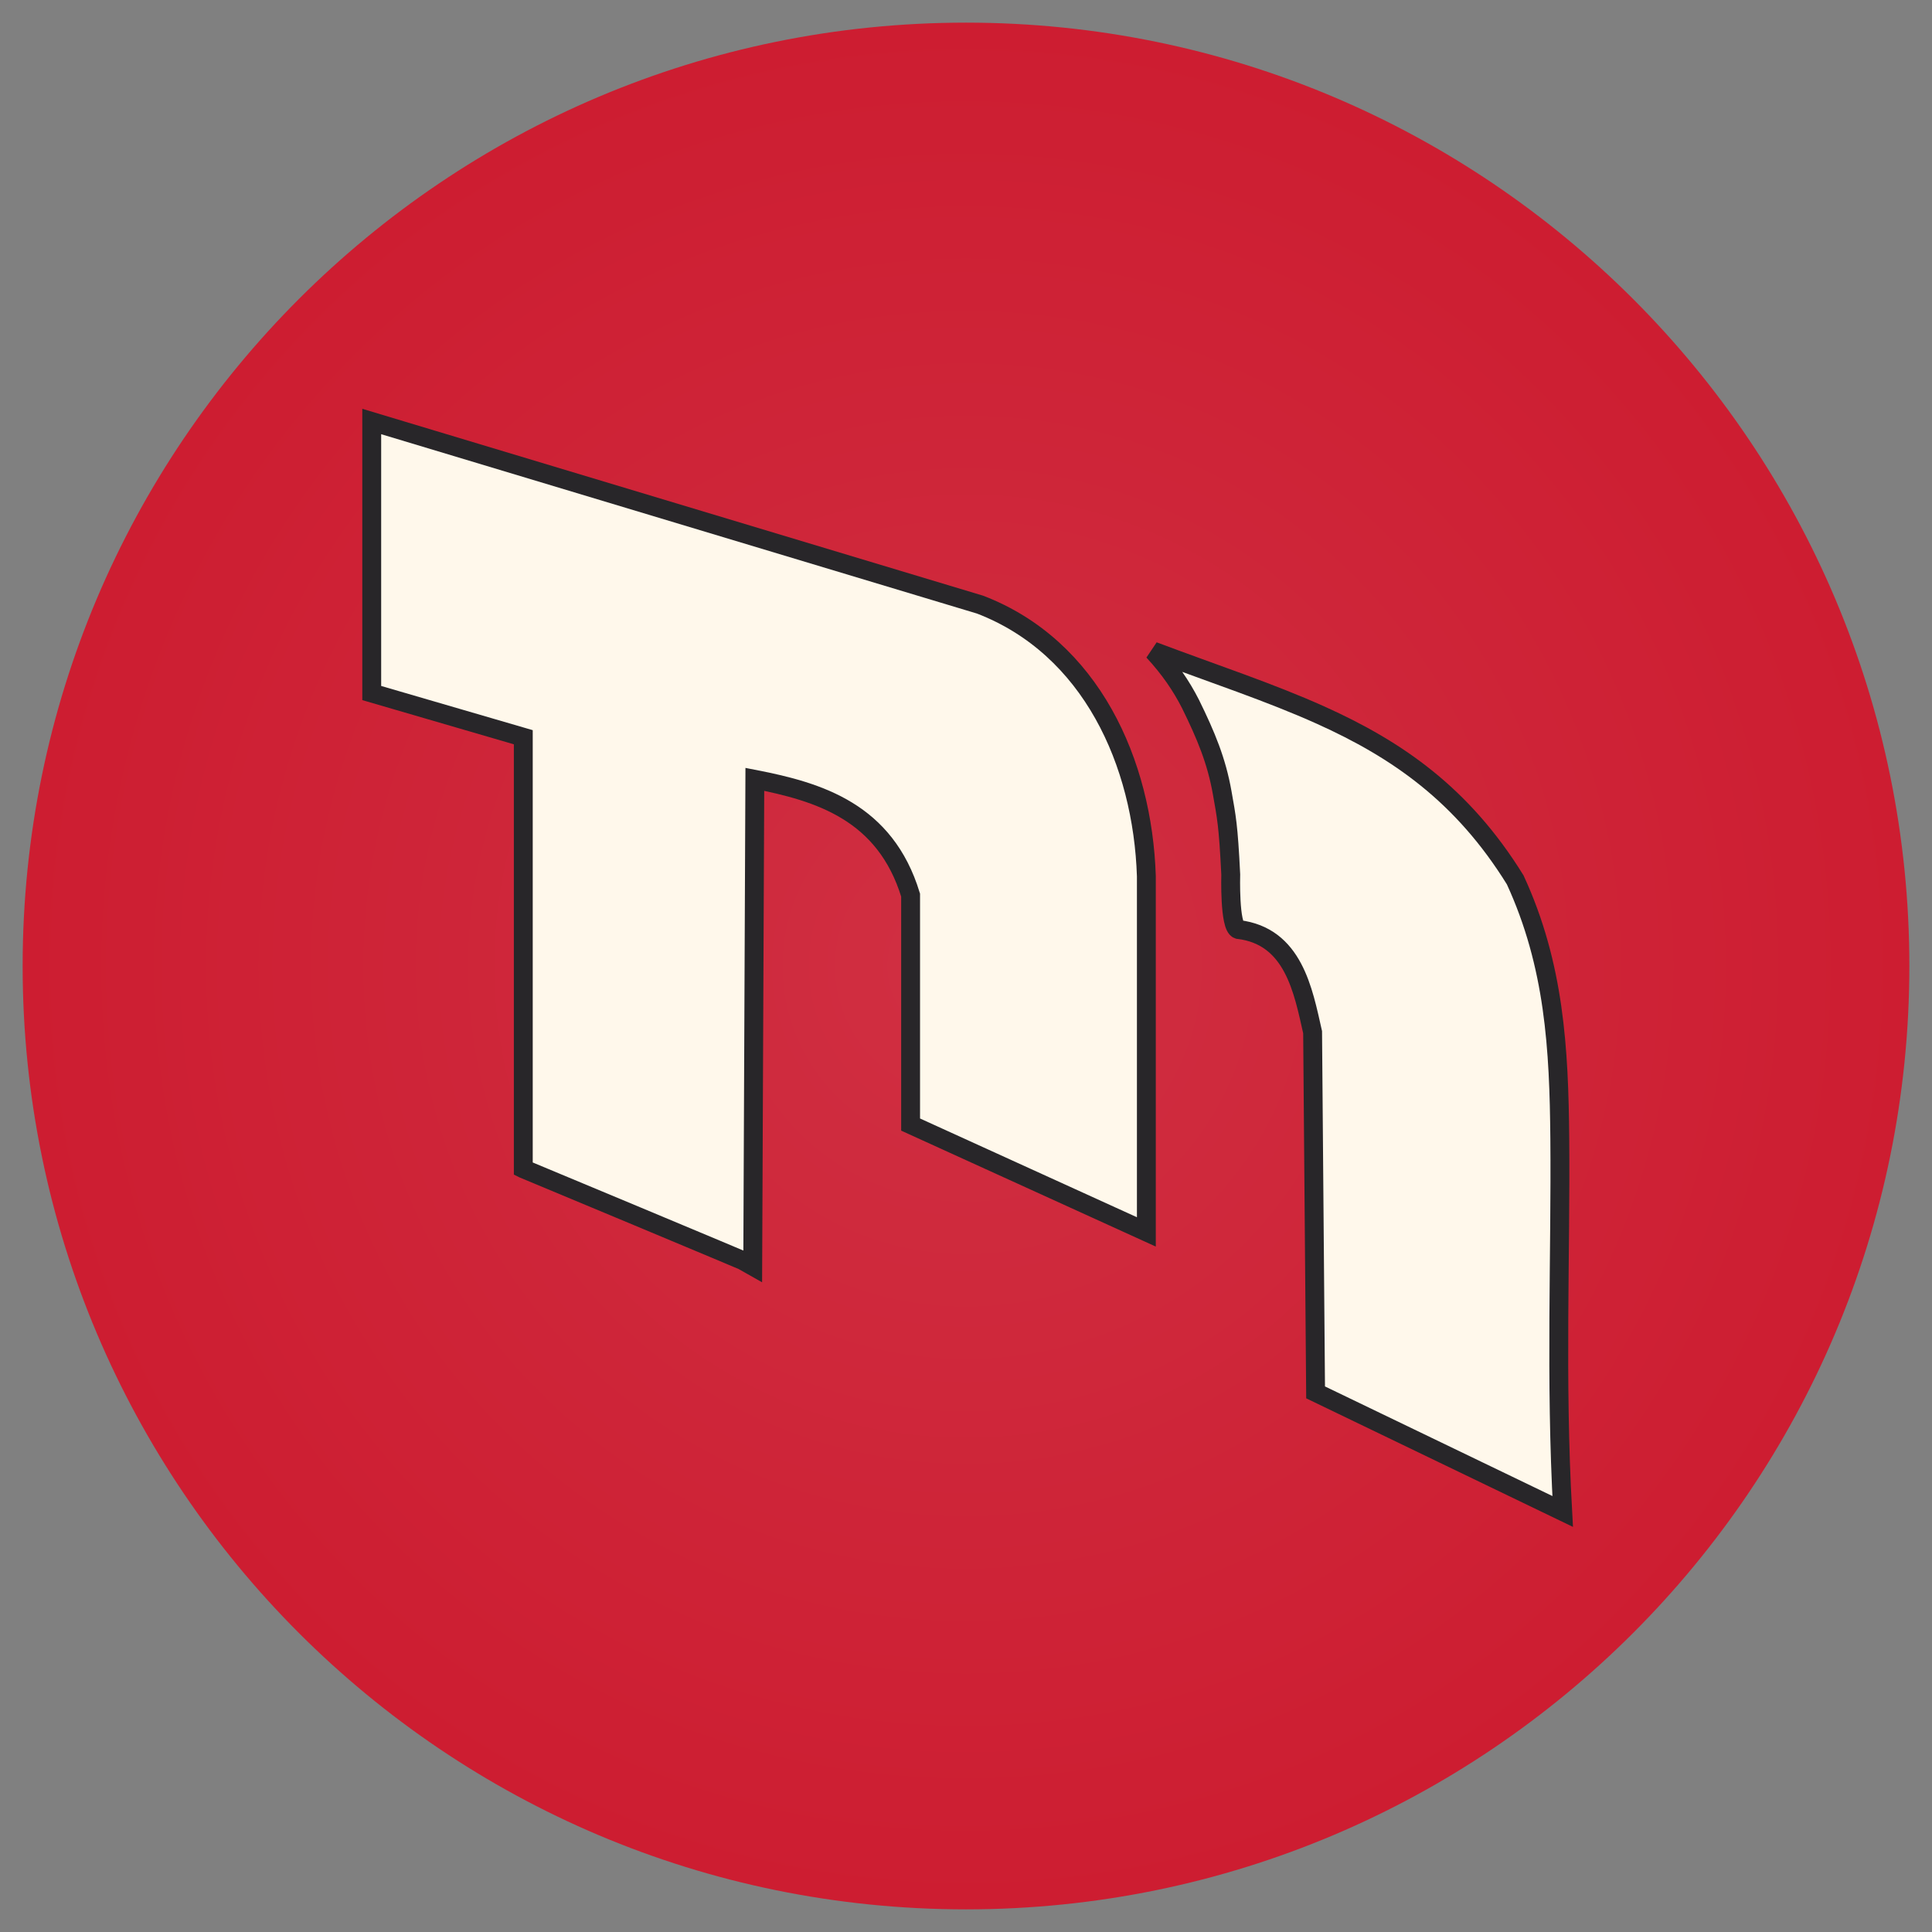 <svg xmlns="http://www.w3.org/2000/svg" xmlns:xlink="http://www.w3.org/1999/xlink" width="512" height="512">
 <rect width="100%" height="100%" fill="#808080" stroke="none"/>
 <defs>
  <linearGradient id="0">
   <stop stop-color="#d02f42"/>
   <stop offset="1" stop-color="#cd1d31"/>
  </linearGradient>
  <radialGradient xlink:href="#0" id="1" cx="256" cy="256" r="250" gradientTransform="translate(0,1.8944003e-6)" gradientUnits="userSpaceOnUse"/>
 </defs>
 <path d="m 506 256 c 0 138.071 -111.929 250 -250 250 -138.071 0 -250 -111.929 -250 -250 C 6 117.929 117.929 6 256 6 c 138.071 0 250 111.929 250 250 z" fill="url(#1)" fill-rule="evenodd"/>
 <g transform="matrix(2.227,0,0,2.227,-1332.904,-373.62)" fill="#fff8eb" stroke="#282629" stroke-width="2.246">
  <path d="m 660.791 306.849 0 -51.35 -18.035 -5.26 0 -32.313 72.391 21.793 c 13.232 5.084 19.352 18.826 19.789 32.313 l 0 42.333 -28.055 -12.775 0 -27.303 c -3.026 -9.907 -10.875 -12.285 -18.536 -13.777 l -0.25 57.776 c -0.25 -0.164 -27.303 -11.436 -27.303 -11.436 z" stroke-width="2.246"/>
  <path d="m 755.074 333.46 29.402 14.17 c -0.88 -15.797 -0.219 -30.663 -0.343 -44.364 -0.096 -10.679 -0.62 -20.63 -5.305 -30.793 -6.297 -10.174 -14.065 -15.505 -23.105 -19.583 -6.095 -2.749 -12.767 -4.928 -19.957 -7.637 1.918 2.068 3.325 4.127 4.424 6.29 1.848 3.761 3.101 6.766 3.771 10.567 0.508 2.884 0.725 3.788 1.016 9.711 0 0 -0.177 6.199 0.886 6.554 6.594 0.777 7.741 7.308 8.856 12.221 z" stroke-width="2.246"/>
 </g>
</svg>
